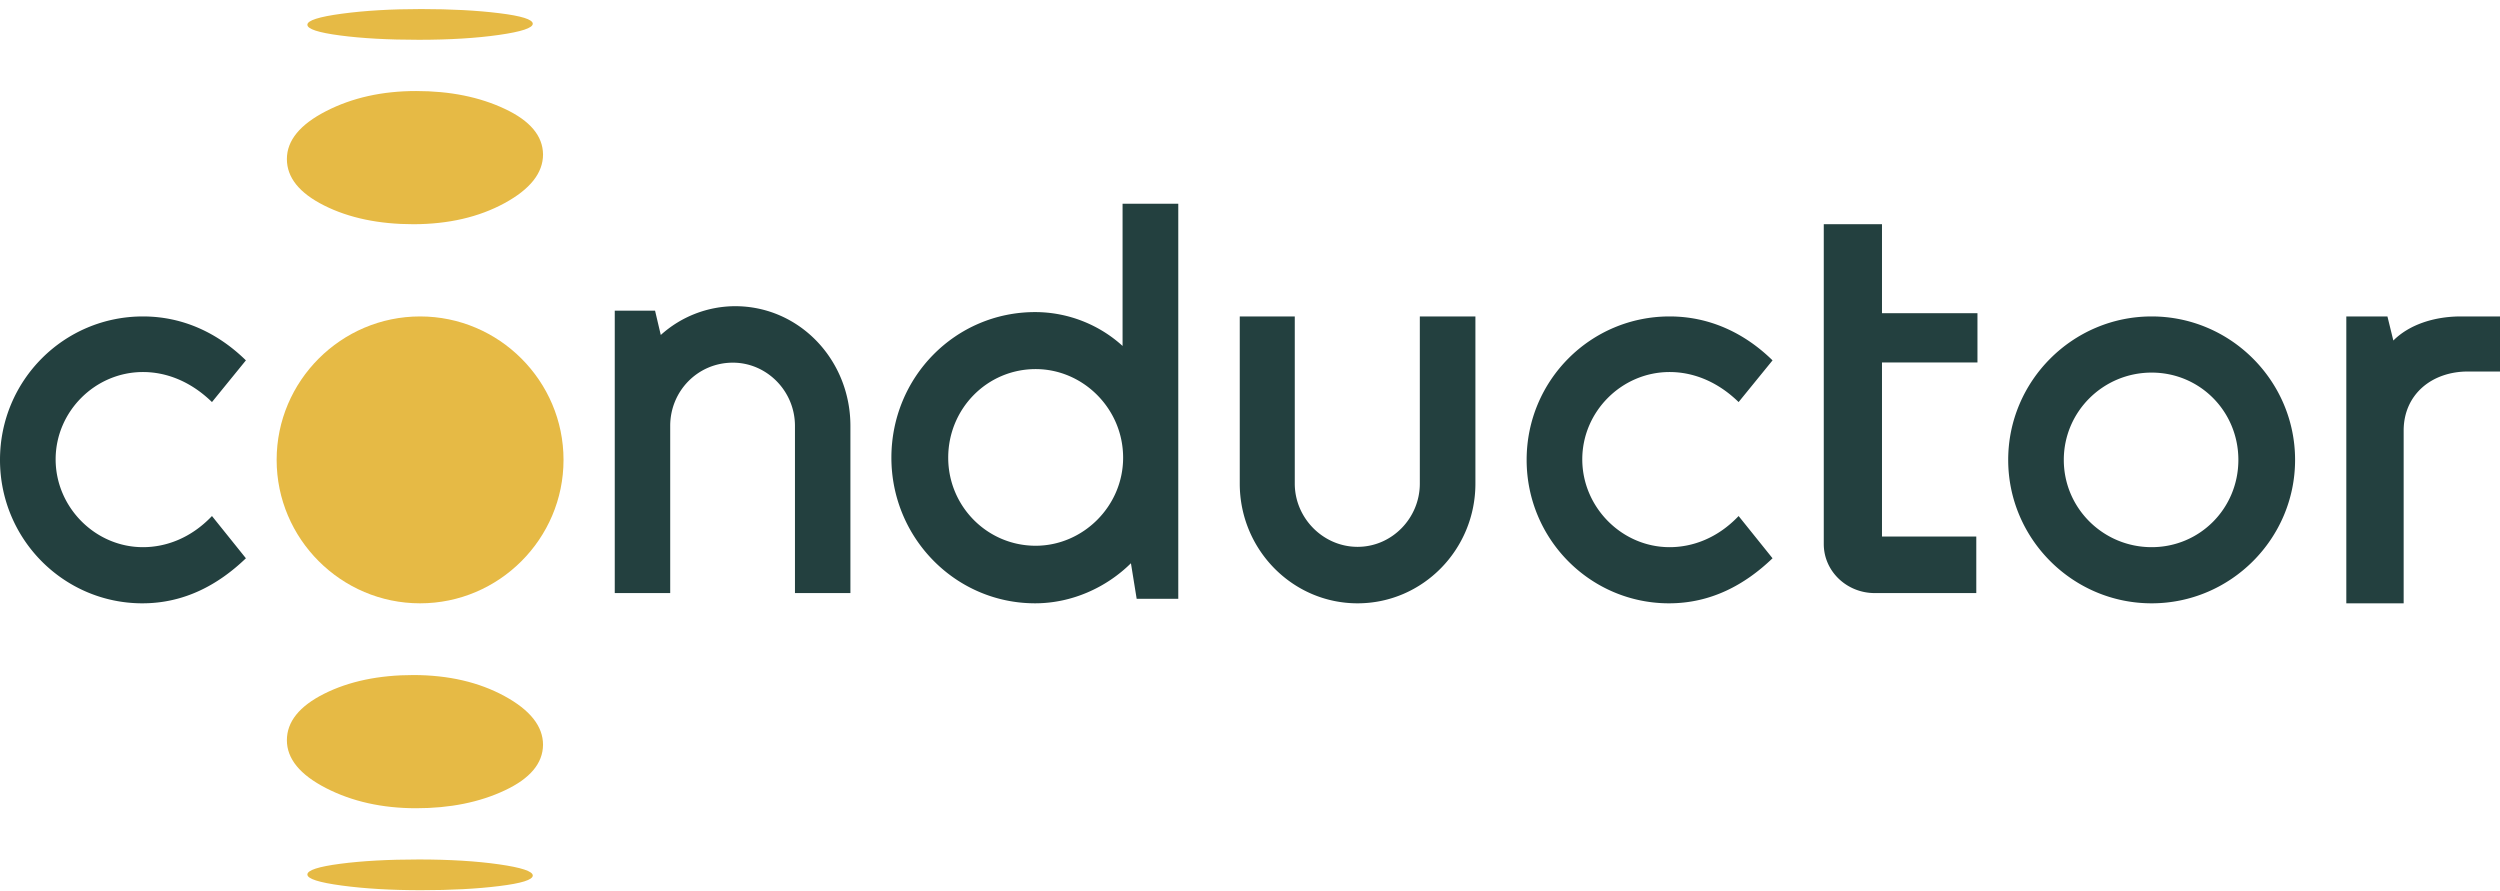 <svg xmlns="http://www.w3.org/2000/svg" width="244" height="87" viewBox="0 0 244 87">
    <g fill="none" fill-rule="evenodd">
        <path fill="#E6BA45" d="M31.826 10.846c2.55-1.308 5.48-1.962 8.789-1.962 3.31 0 6.197.582 8.663 1.747 2.465 1.156 3.706 2.638 3.722 4.444 0 1.806-1.253 3.39-3.758 4.753-2.506 1.363-5.462 2.048-8.87 2.056-3.393 0-6.303-.609-8.73-1.826C29.213 18.841 28 17.328 28 15.521c0-1.808 1.275-3.366 3.826-4.675M33.366 1.337c2.245-.302 4.823-.453 7.735-.453 2.913 0 5.454.134 7.624.403 2.17.267 3.26.609 3.275 1.026 0 .416-1.103.782-3.307 1.096-2.205.315-4.807.473-7.806.475-2.986 0-5.547-.14-7.683-.422C31.068 3.182 30 2.832 30 2.415c0-.417 1.122-.776 3.366-1.078M28 72.247c0-1.808 1.214-3.32 3.641-4.538 2.428-1.217 5.338-1.825 8.73-1.825 3.409.008 6.365.693 8.87 2.055C51.748 69.302 53 70.887 53 72.693c-.016 1.806-1.257 3.288-3.722 4.444-2.466 1.165-5.353 1.747-8.663 1.747-3.309 0-6.24-.654-8.79-1.962C29.276 75.613 28 74.055 28 72.247M30 85.352c0-.417 1.068-.766 3.204-1.047 2.137-.28 4.697-.421 7.683-.421 3 .002 5.6.16 7.806.474 2.205.315 3.307.68 3.307 1.097-.014.417-1.106.759-3.275 1.025-2.17.27-4.711.404-7.624.404-2.912 0-5.49-.151-7.735-.453-2.244-.302-3.366-.662-3.366-1.079M55 44.884c0 7.706-6.294 14-14 14s-14-6.294-14-14 6.294-14 14-14 14 6.294 14 14"/>
        <path fill="#23403F" d="M13.9 58.884c-7.656 0-13.9-6.24-13.9-14s6.244-14 13.955-14c3.91 0 7.33 1.628 10.045 4.287l-3.312 4.07c-2.118-2.063-4.507-2.931-6.733-2.931-4.67 0-8.525 3.853-8.525 8.52 0 4.666 3.855 8.573 8.525 8.573 2.226 0 4.67-.868 6.733-3.039L24 54.488c-2.715 2.605-6.027 4.396-10.1 4.396M83 41.57v16.314h-5.412V41.569c0-3.417-2.76-6.173-6.06-6.173-3.41 0-6.116 2.756-6.116 6.173v16.315H60v-27.56h3.934l.558 2.371a10.87 10.87 0 0 1 7.252-2.811C78.02 29.884 83 35.12 83 41.569M109.617 44.672c0-4.793-3.914-8.648-8.536-8.648-4.73 0-8.535 3.855-8.535 8.648 0 4.737 3.805 8.593 8.535 8.593 4.622 0 8.536-3.856 8.536-8.593m-.054-10.907V19.884H115v38.559h-4.061l-.56-3.47c-2.393 2.368-5.764 3.91-9.352 3.91-7.775 0-14.027-6.39-14.027-14.211 0-7.877 6.252-14.212 14.027-14.212 3.262 0 6.307 1.267 8.536 3.305M132.5 58.884c-6.347 0-11.5-5.236-11.5-11.685V30.884h5.37v16.315c0 3.362 2.767 6.173 6.13 6.173s6.075-2.811 6.075-6.173V30.884H144v16.315c0 6.449-5.153 11.685-11.5 11.685M162.9 58.884c-7.656 0-13.9-6.24-13.9-14s6.244-14 13.955-14c3.91 0 7.33 1.628 10.045 4.287l-3.312 4.07c-2.118-2.063-4.507-2.931-6.733-2.931-4.67 0-8.525 3.853-8.525 8.52 0 4.666 3.855 8.573 8.525 8.573 2.226 0 4.67-.868 6.733-3.039L173 54.488c-2.715 2.605-6.027 4.396-10.1 4.396M178 53.1V21.884h5.682v8.686H193v4.807h-9.318v16.99h9.204v5.517h-9.91c-2.748 0-4.976-2.142-4.976-4.784M201.427 44.884c0 4.72 3.852 8.519 8.573 8.519 4.72 0 8.465-3.798 8.465-8.52 0-4.72-3.744-8.518-8.465-8.518s-8.573 3.798-8.573 8.519m22.573 0c0 7.705-6.294 14-14 14s-14-6.295-14-14c0-7.706 6.294-14 14-14s14 6.294 14 14M244 36.26h-3.134c-3.527 0-6.269 2.24-6.269 5.768v16.856H229v-28h4.013l.577 2.352c1.51-1.512 3.917-2.352 6.604-2.352H244v5.376z"/>
    </g>
</svg>
